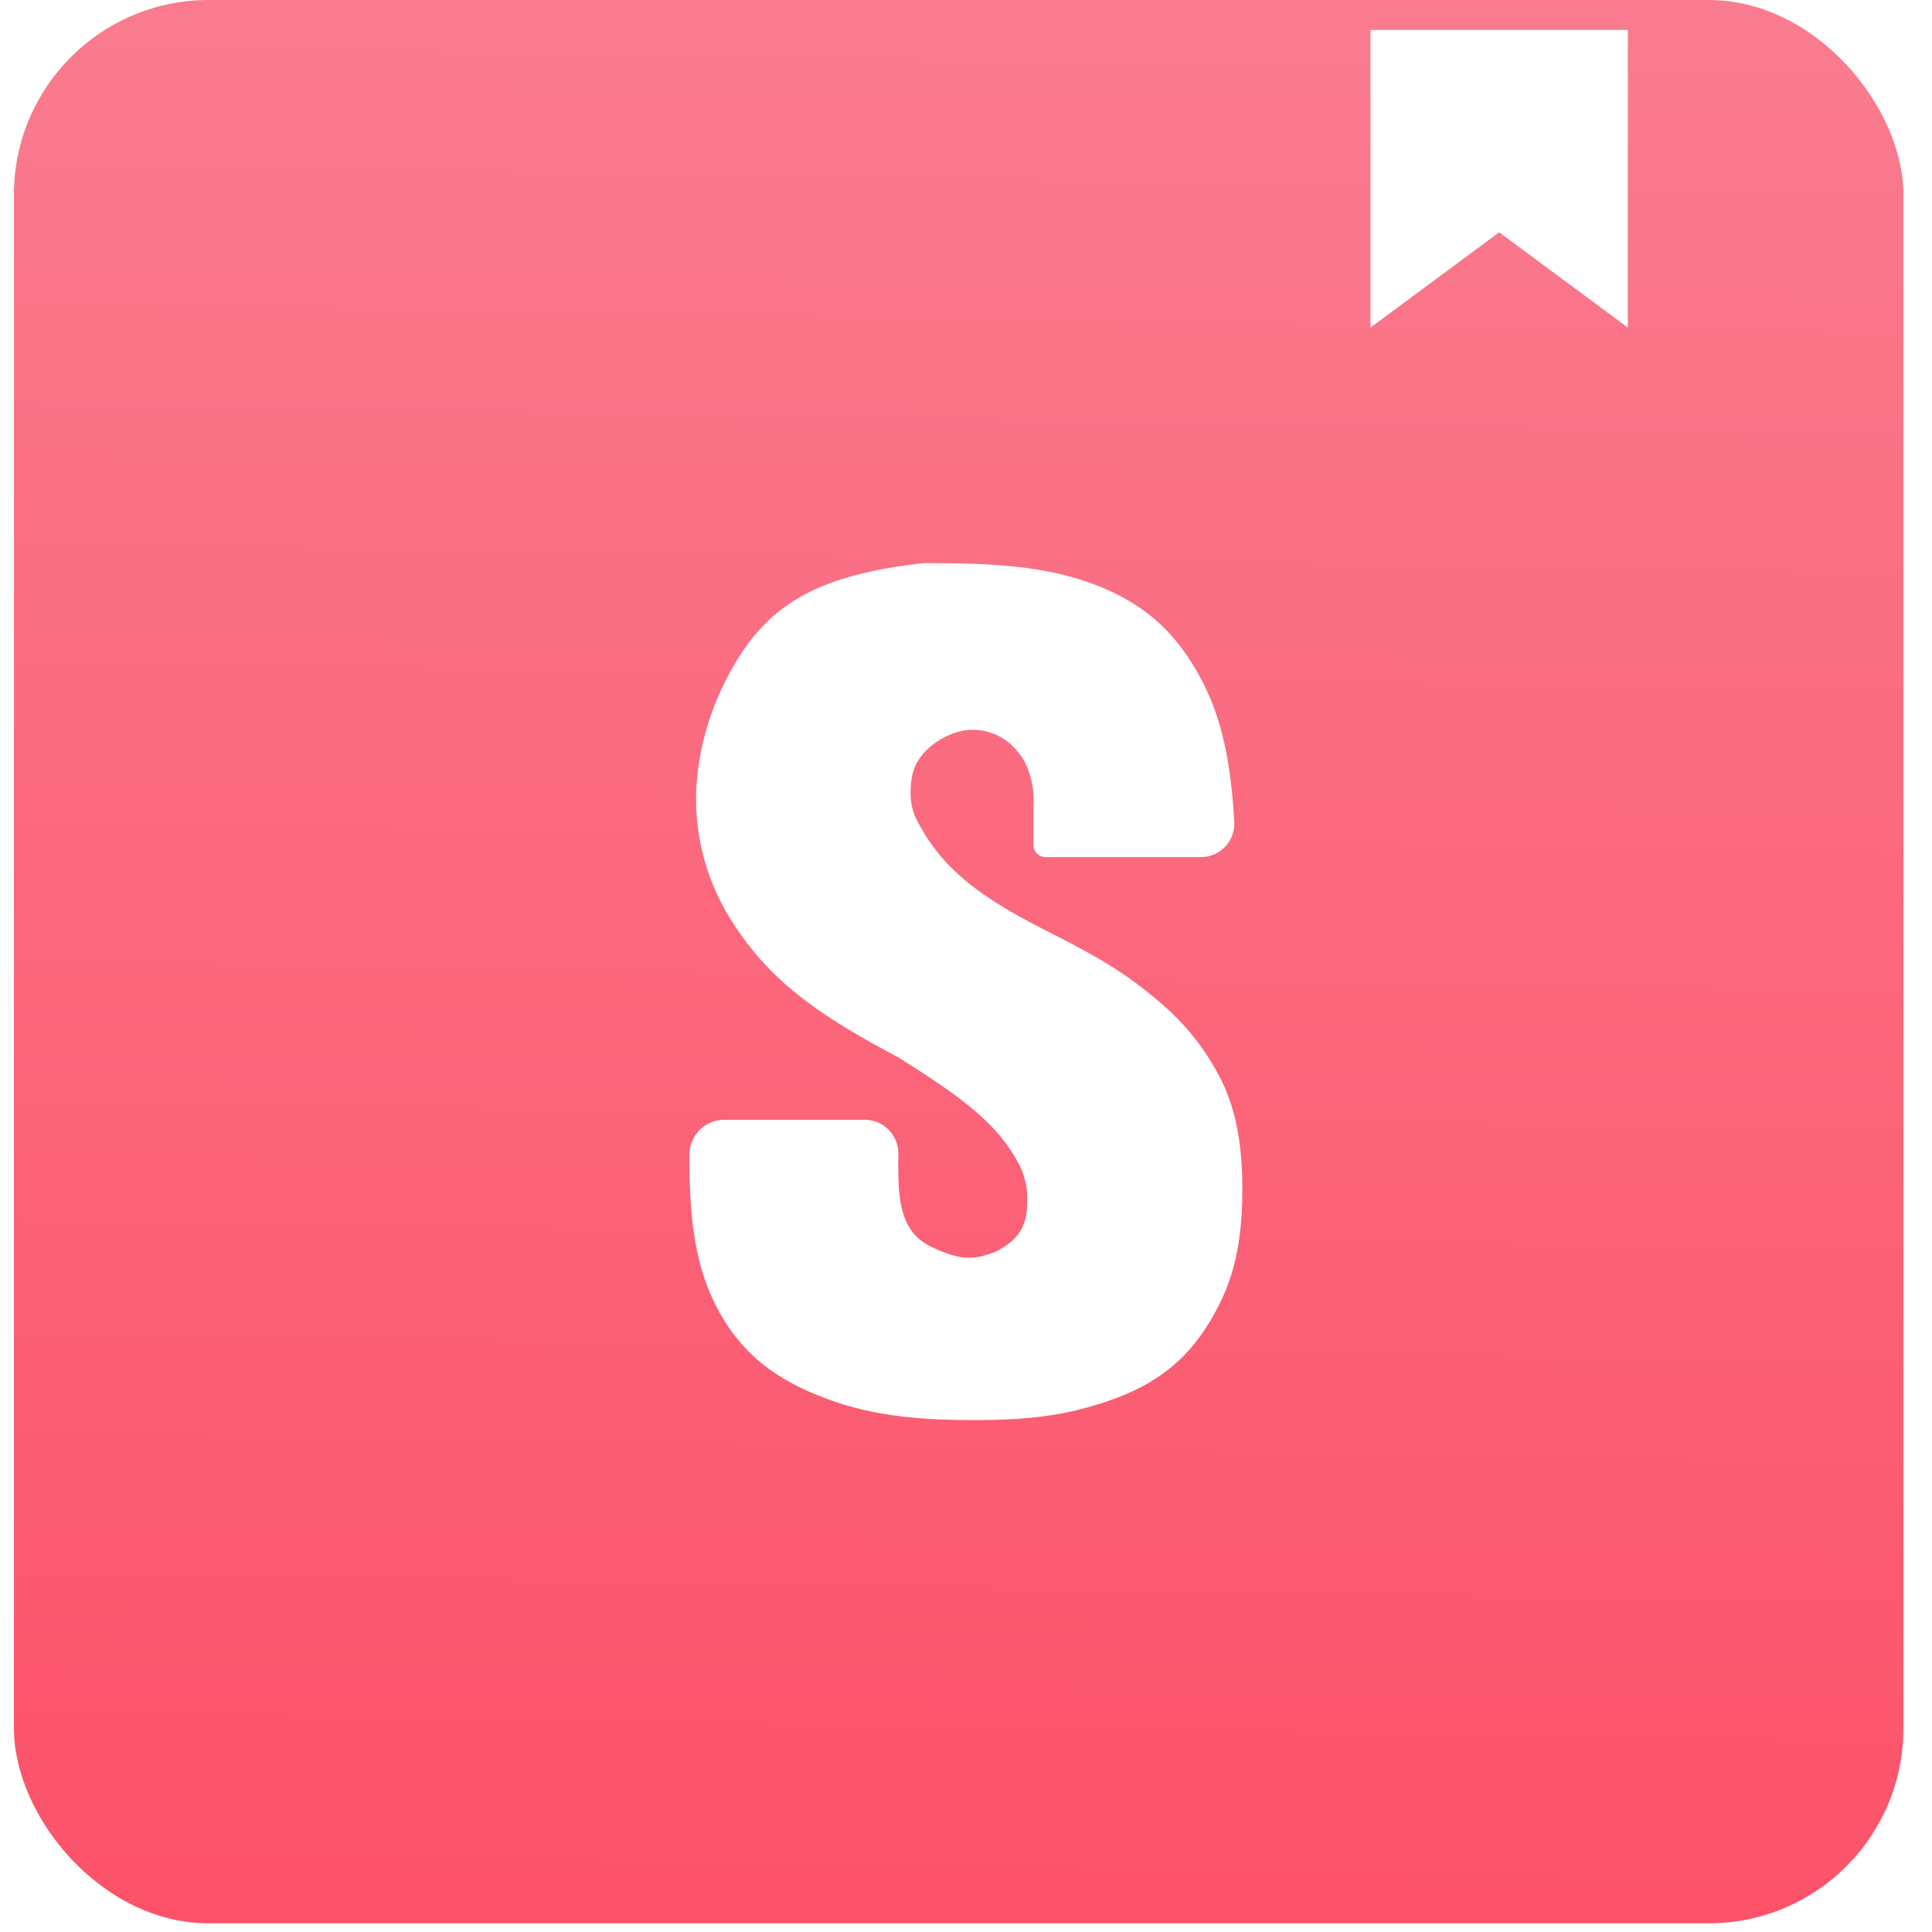 <svg fill="none" xmlns="http://www.w3.org/2000/svg" viewBox="0 0 128 129" width="48px" height="48px"><rect x=".43" width="126.16" height="128.42" rx="13" fill="url(#paint0_linear)"/><g filter="url(#filter0_d)"><path d="M79.7 55.23H69.32a.82.82 0 01-.82-.82v-2.6a5.7 5.7 0 00-.63-3.04c-.13-.22-.29-.43-.47-.64a3.8 3.8 0 00-3.1-1.4c-.68.03-1.45.3-2.04.66-.65.41-1.1.83-1.46 1.4-.4.63-.5 1.4-.5 2.14 0 .63.12 1.26.42 1.83 1.49 2.87 3.56 4.79 8.38 7.25 2.04 1.04 4.09 2.07 5.94 3.41 2.68 1.95 4.53 3.8 5.98 6.65 1.14 2.26 1.43 4.83 1.43 7.36 0 2.45-.28 4.93-1.3 7.16-1.94 4.18-4.58 6.25-9.53 7.51-2.32.6-4.73.72-7.13.72-3.06 0-6.15-.2-9.06-1.17-4.2-1.41-6.54-3.36-8.14-6.5-1.56-3.06-1.76-6.6-1.76-10.03 0-1.3 1.04-2.35 2.34-2.35h9.37c1.24 0 2.24 1 2.24 2.24 0 2.12-.12 4.65 1.6 5.88.35.25.76.45 1.27.66 1.38.54 2.18.61 3.7 0 .93-.52 1.41-.96 1.74-1.67.25-.54.3-1.14.3-1.73a5 5 0 00-.49-2.29c-1.37-2.69-3.62-4.44-8.12-7.26-5.44-2.88-8.55-5.13-10.97-8.87a15.2 15.2 0 01-2.53-8.68 18 18 0 011.8-7.25c2.58-5.36 6.03-7.34 13.34-8.2 4.1 0 8.3.07 12.06 1.67 3.04 1.3 5.08 3.2 6.71 6.45 1.41 2.81 1.84 6 2.02 9.15a2.23 2.23 0 01-2.23 2.36z" fill="#fff"/></g><g filter="url(#filter1_d)"><path d="M91.01 19.87V0h17.18v19.87l-8.59-6.36-8.59 6.36z" fill="#fff"/></g><defs><filter id="filter0_d" x="44.54" y="35.6" width="38.93" height="60.22" filterUnits="userSpaceOnUse" color-interpolation-filters="sRGB"><feFlood flood-opacity="0" result="BackgroundImageFix"/><feColorMatrix in="SourceAlpha" values="0 0 0 0 0 0 0 0 0 0 0 0 0 0 0 0 0 0 127 0"/><feOffset dy="2"/><feGaussianBlur stdDeviation=".5"/><feColorMatrix values="0 0 0 0 0.024 0 0 0 0 0.035 0 0 0 0 0.169 0 0 0 0.15 0"/><feBlend in2="BackgroundImageFix" result="effect1_dropShadow"/><feBlend in="SourceGraphic" in2="effect1_dropShadow" result="shape"/></filter><filter id="filter1_d" x="90.01" y="0" width="19.18" height="22.87" filterUnits="userSpaceOnUse" color-interpolation-filters="sRGB"><feFlood flood-opacity="0" result="BackgroundImageFix"/><feColorMatrix in="SourceAlpha" values="0 0 0 0 0 0 0 0 0 0 0 0 0 0 0 0 0 0 127 0"/><feOffset dy="2"/><feGaussianBlur stdDeviation=".5"/><feColorMatrix values="0 0 0 0 0.024 0 0 0 0 0.035 0 0 0 0 0.169 0 0 0 0.15 0"/><feBlend in2="BackgroundImageFix" result="effect1_dropShadow"/><feBlend in="SourceGraphic" in2="effect1_dropShadow" result="shape"/></filter><linearGradient id="paint0_linear" x1="60.06" y1="135.45" x2="63.63" y2="-86.28" gradientUnits="userSpaceOnUse"><stop stop-color="#FC5067"/><stop offset="1" stop-color="#F897A8"/></linearGradient></defs></svg>